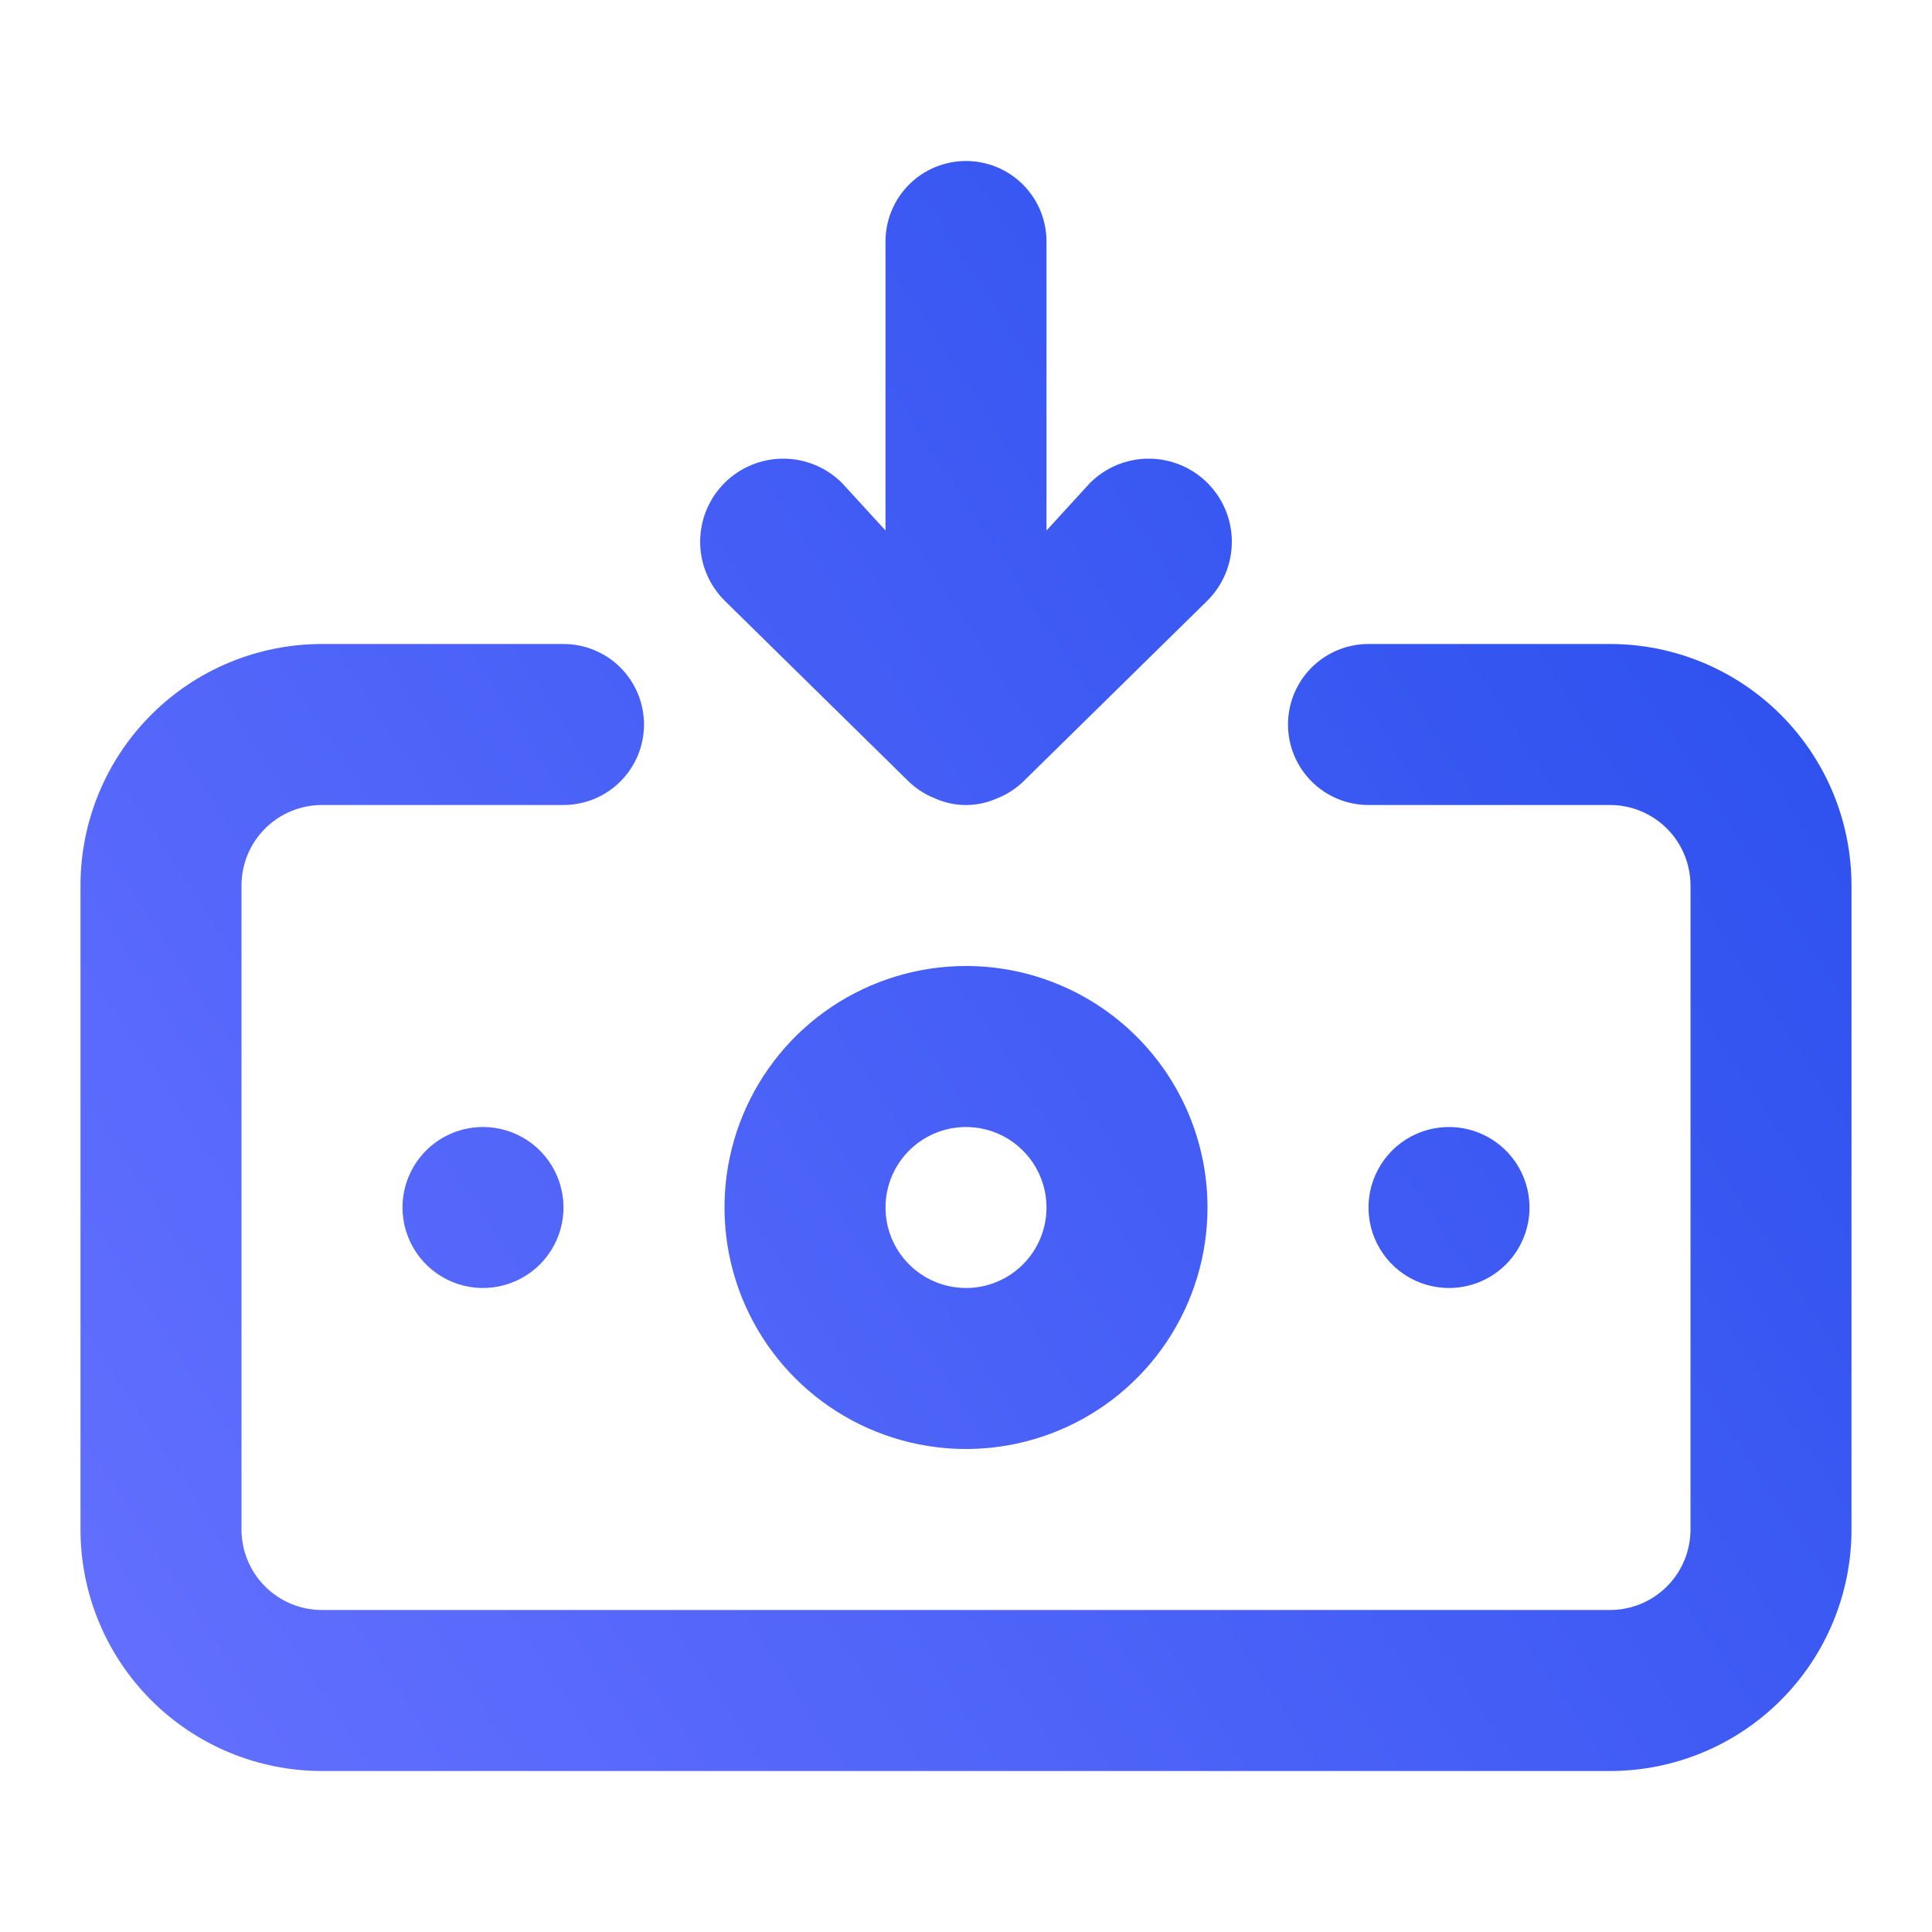 <svg width="60" height="60" viewBox="0 0 60 60" fill="none" xmlns="http://www.w3.org/2000/svg">
<path d="M30 30C28.517 30 27.067 30.44 25.833 31.264C24.6 32.088 23.639 33.259 23.071 34.63C22.503 36 22.355 37.508 22.644 38.963C22.933 40.418 23.648 41.754 24.697 42.803C25.746 43.852 27.082 44.566 28.537 44.856C29.992 45.145 31.5 44.997 32.87 44.429C34.241 43.861 35.412 42.9 36.236 41.667C37.06 40.433 37.5 38.983 37.5 37.5C37.5 35.511 36.71 33.603 35.303 32.197C33.897 30.79 31.989 30 30 30ZM30 40C29.506 40 29.022 39.853 28.611 39.579C28.2 39.304 27.88 38.913 27.69 38.457C27.501 38 27.452 37.497 27.548 37.012C27.645 36.527 27.883 36.082 28.232 35.732C28.582 35.383 29.027 35.145 29.512 35.048C29.997 34.952 30.5 35.001 30.957 35.19C31.413 35.38 31.804 35.7 32.079 36.111C32.353 36.522 32.5 37.005 32.5 37.5C32.5 38.163 32.237 38.799 31.768 39.268C31.299 39.737 30.663 40 30 40ZM28.225 24.275C28.463 24.503 28.743 24.681 29.05 24.8C29.349 24.932 29.673 25.001 30 25.001C30.327 25.001 30.651 24.932 30.95 24.8C31.257 24.681 31.537 24.503 31.775 24.275L37.5 18.65C37.984 18.166 38.256 17.509 38.256 16.825C38.256 16.14 37.984 15.484 37.5 15C37.016 14.516 36.359 14.244 35.675 14.244C34.99 14.244 34.334 14.516 33.85 15L32.5 16.475V7.5C32.5 6.837 32.237 6.201 31.768 5.732C31.299 5.263 30.663 5 30 5C29.337 5 28.701 5.263 28.232 5.732C27.763 6.201 27.5 6.837 27.5 7.5V16.475L26.15 15C25.666 14.516 25.009 14.244 24.325 14.244C23.64 14.244 22.984 14.516 22.5 15C22.016 15.484 21.744 16.14 21.744 16.825C21.744 17.509 22.016 18.166 22.5 18.65L28.225 24.275ZM47.5 37.5C47.5 37.005 47.353 36.522 47.079 36.111C46.804 35.7 46.413 35.38 45.957 35.19C45.5 35.001 44.997 34.952 44.512 35.048C44.027 35.145 43.582 35.383 43.232 35.732C42.883 36.082 42.645 36.527 42.548 37.012C42.452 37.497 42.501 38 42.69 38.457C42.88 38.913 43.2 39.304 43.611 39.579C44.022 39.853 44.505 40 45 40C45.663 40 46.299 39.737 46.768 39.268C47.237 38.799 47.5 38.163 47.5 37.5ZM50 20H42.5C41.837 20 41.201 20.263 40.732 20.732C40.263 21.201 40 21.837 40 22.5C40 23.163 40.263 23.799 40.732 24.268C41.201 24.737 41.837 25 42.5 25H50C50.663 25 51.299 25.263 51.768 25.732C52.237 26.201 52.5 26.837 52.5 27.5V47.5C52.5 48.163 52.237 48.799 51.768 49.268C51.299 49.737 50.663 50 50 50H10C9.337 50 8.701 49.737 8.232 49.268C7.763 48.799 7.5 48.163 7.5 47.5V27.5C7.5 26.837 7.763 26.201 8.232 25.732C8.701 25.263 9.337 25 10 25H17.5C18.163 25 18.799 24.737 19.268 24.268C19.737 23.799 20 23.163 20 22.5C20 21.837 19.737 21.201 19.268 20.732C18.799 20.263 18.163 20 17.5 20H10C8.011 20 6.103 20.79 4.697 22.197C3.29 23.603 2.5 25.511 2.5 27.5V47.5C2.5 49.489 3.29 51.397 4.697 52.803C6.103 54.21 8.011 55 10 55H50C51.989 55 53.897 54.21 55.303 52.803C56.71 51.397 57.5 49.489 57.5 47.5V27.5C57.5 25.511 56.71 23.603 55.303 22.197C53.897 20.79 51.989 20 50 20ZM12.5 37.5C12.5 37.995 12.647 38.478 12.921 38.889C13.196 39.3 13.586 39.62 14.043 39.81C14.5 39.999 15.003 40.048 15.488 39.952C15.973 39.855 16.418 39.617 16.768 39.268C17.117 38.918 17.355 38.473 17.452 37.988C17.548 37.503 17.499 37 17.31 36.543C17.12 36.087 16.8 35.696 16.389 35.421C15.978 35.147 15.495 35 15 35C14.337 35 13.701 35.263 13.232 35.732C12.763 36.201 12.5 36.837 12.5 37.5Z" fill="url(#paint0_linear_1_196507)"/>
<defs>
<linearGradient id="paint0_linear_1_196507" x1="58" y1="19" x2="3" y2="55" gradientUnits="userSpaceOnUse">
<stop stop-color="#2C50EE"/>
<stop offset="1" stop-color="#6470FF"/>
</linearGradient>
</defs>
</svg>
